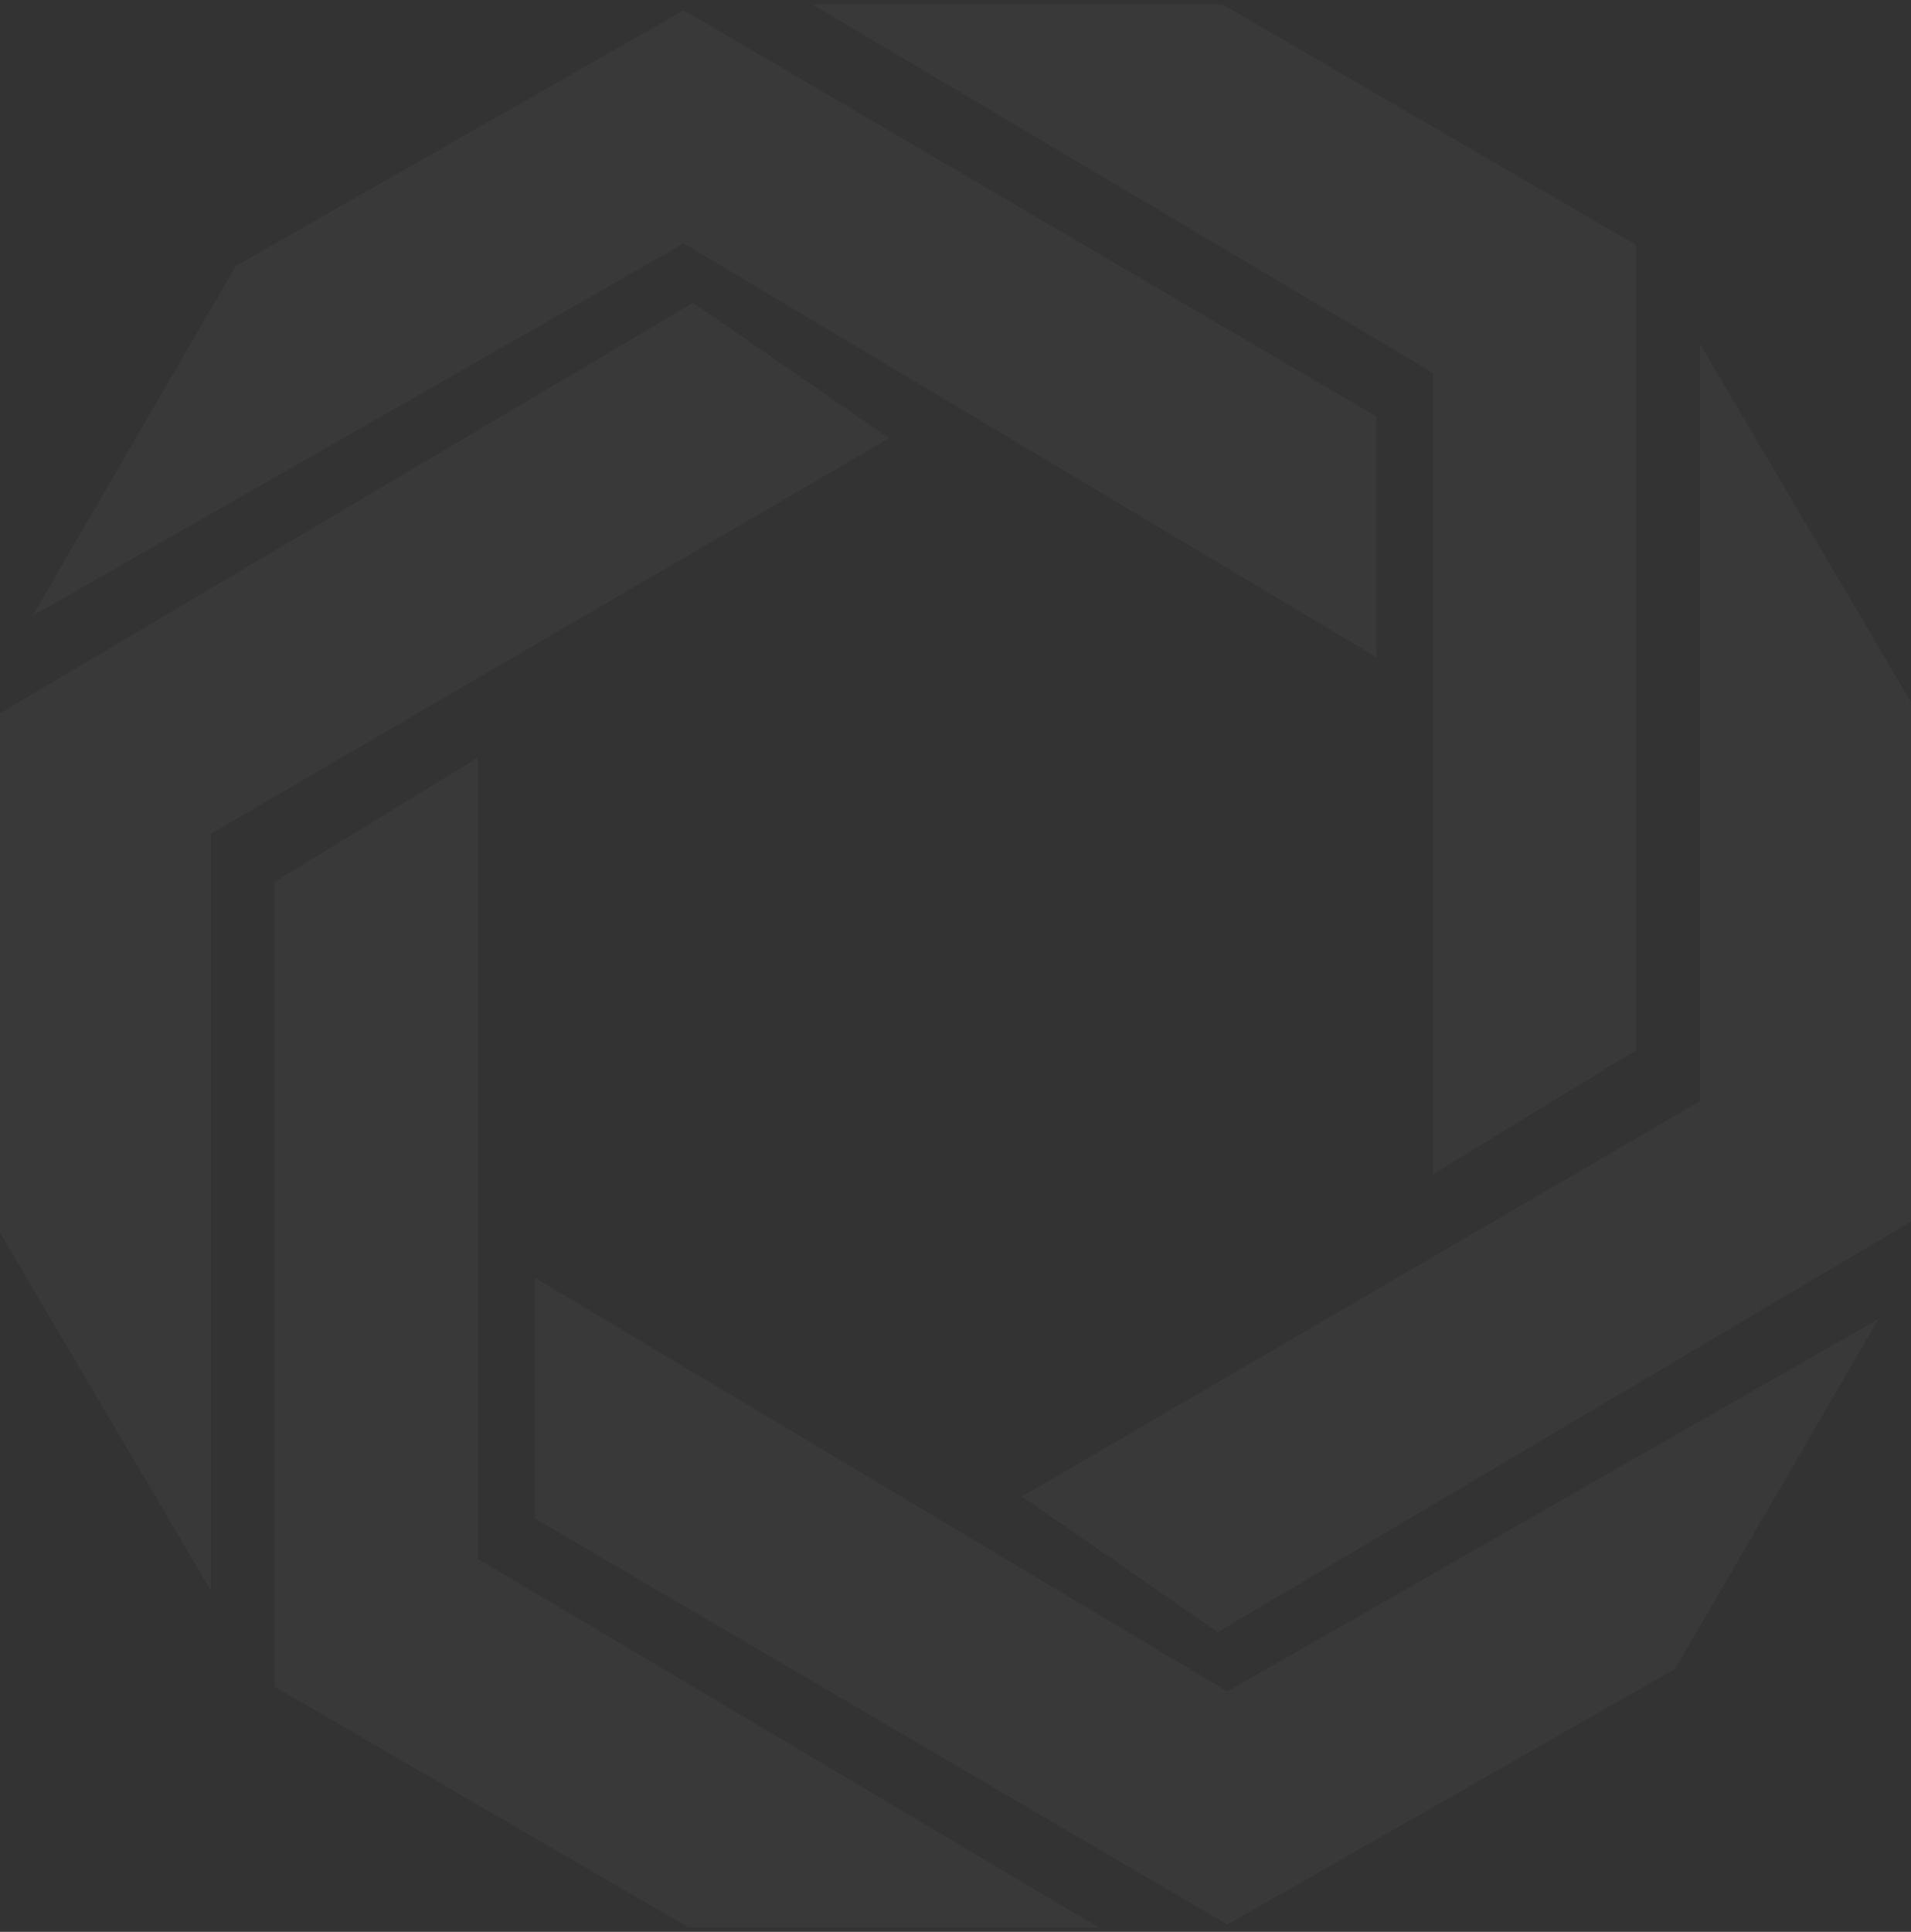 <svg width="373" height="377" viewBox="0 0 373 377" fill="none" xmlns="http://www.w3.org/2000/svg">
<rect x="0" y="0" width="373" height="377" fill="#333333" stroke="none"/>
<path d="M46.019 51.915L6.342 120.181L133.456 47.511L268.652 128.255V81.276L133.456 2L46.019 51.915Z" fill="white" fill-opacity="0.03"/>
<path d="M326.981 325.662L366.658 257.396L239.544 330.066L104.348 249.321V296.3L239.544 375.577L326.981 325.662Z" fill="white" fill-opacity="0.03"/>
<path d="M238.595 0.847H158.539L279.724 72.786V229.144L319.385 204.919V47.828L238.595 0.847Z" fill="white" fill-opacity="0.03"/>
<path d="M134.405 376.153H214.461L93.276 304.214V147.856L53.615 172.081V329.172L134.405 376.153Z" fill="white" fill-opacity="0.03"/>
<path d="M173.529 85.533L135.293 59.074L0 139.185V240.61L41.176 310.431V162.704L173.529 85.533Z" fill="white" fill-opacity="0.03"/>
<path d="M199.471 292.044L237.707 318.502L373 238.391V136.967L331.824 67.145V214.873L199.471 292.044Z" fill="white" fill-opacity="0.03"/>
</svg>
